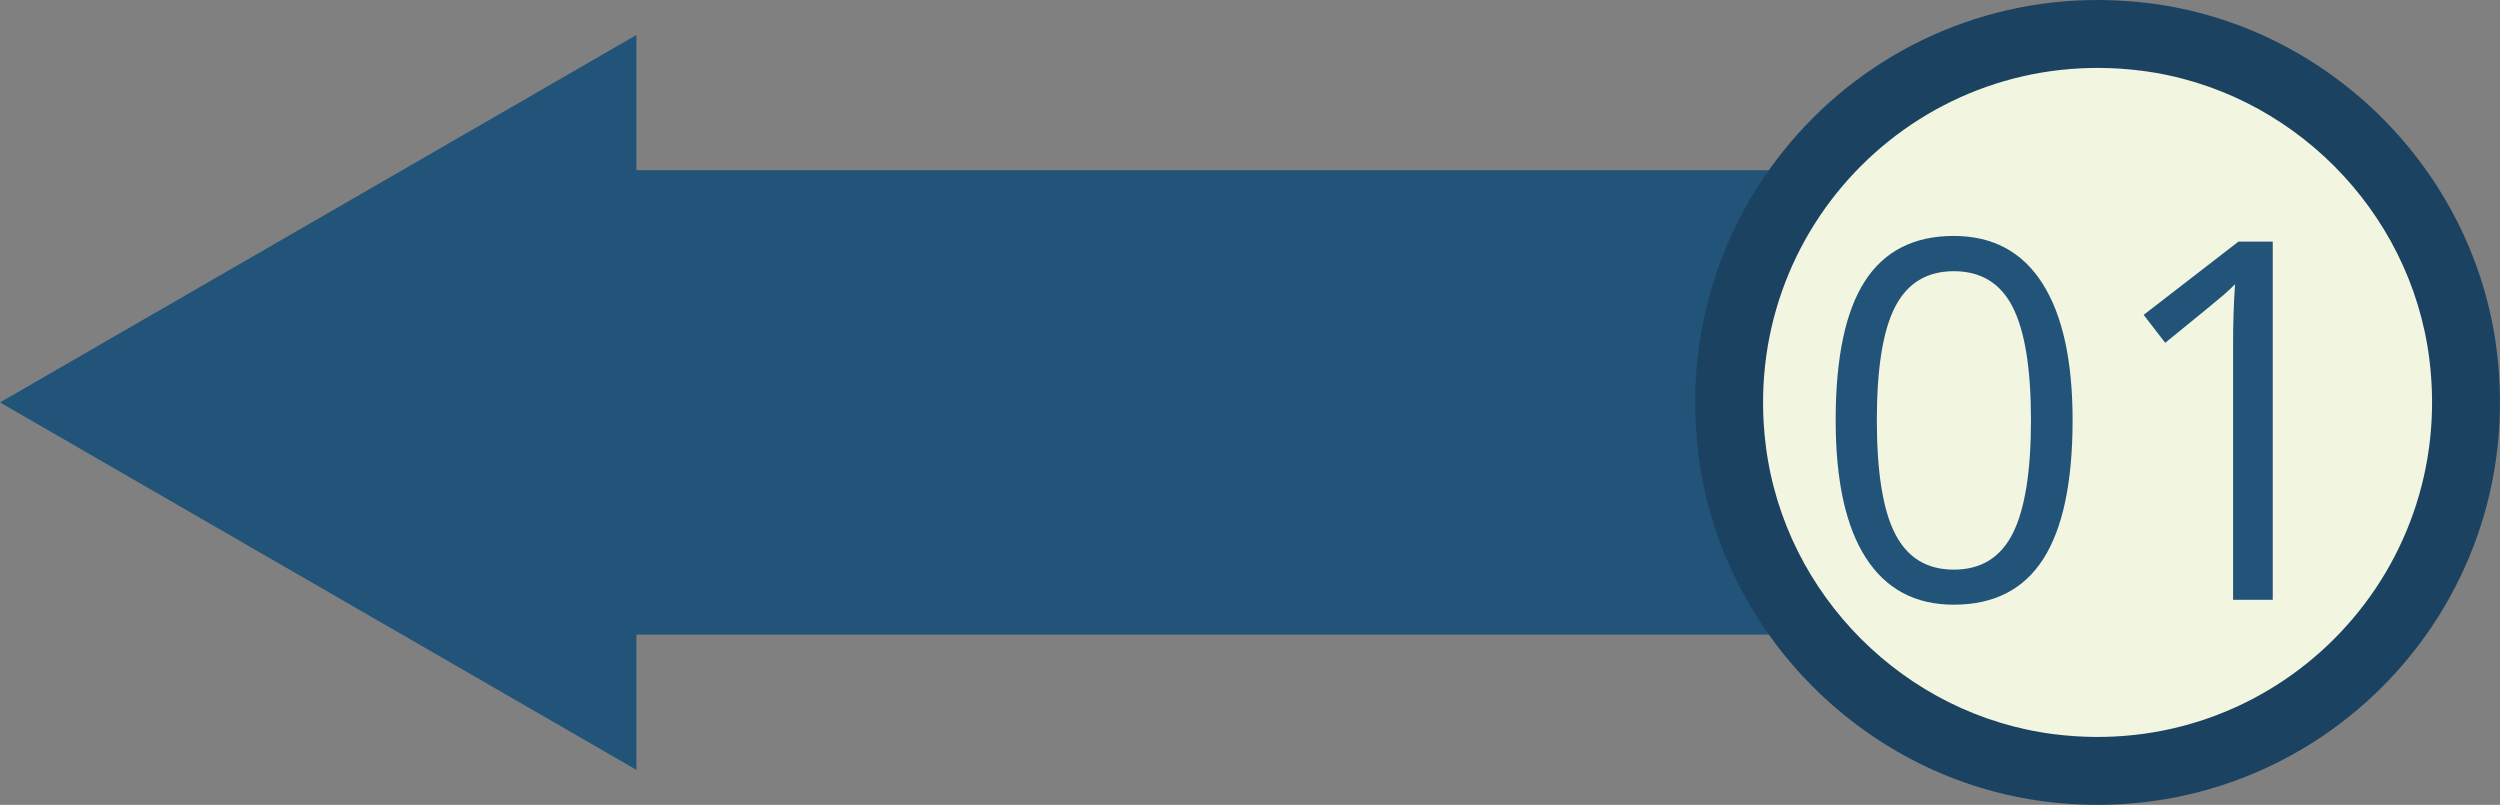 <?xml version="1.0" encoding="utf-8"?>
<!-- Generator: Adobe Illustrator 21.0.2, SVG Export Plug-In . SVG Version: 6.00 Build 0)  -->
<svg version="1.1" id="Capa_1" xmlns="http://www.w3.org/2000/svg" xmlns:xlink="http://www.w3.org/1999/xlink" x="0px" y="0px"
	 viewBox="0 0 127.098 40.918" style="enable-background:new 0 0 127.098 40.918;" xml:space="preserve">
<rect x="0" y="0" width="127.098" height="40.918" fill="#808080" stroke="none"/>
<g>
	<g>
		
			<rect x="31.818" y="8.656" transform="matrix(-1 -4.495660e-11 4.495660e-11 -1 149.05 40.918)" style="fill:#225379;" width="85.413" height="23.607"/>
		<polygon style="fill:#225379;" points="0,20.459 32.356,39.14 32.356,1.778 		"/>
	</g>
	<path style="fill:#1B4361;" d="M126.93,17.799c1.687,13.383-9.568,24.638-22.951,22.951
		c-9.118-1.149-16.482-8.513-17.631-17.631C84.661,9.736,95.915-1.518,109.298,0.168
		C118.417,1.317,125.78,8.681,126.93,17.799z"/>
	<path style="fill:#F2F6E1;" d="M123.505,18.248c1.402,11.124-7.953,20.48-19.077,19.078
		c-7.58-0.955-13.7-7.076-14.655-14.655C88.37,11.546,97.725,2.191,108.849,3.593
		C116.429,4.548,122.55,10.668,123.505,18.248z"/>
	<g>
		<path style="fill:#225379;" d="M105.369,21.362c0,3.147-0.496,5.498-1.488,7.051s-2.51,2.329-4.553,2.329
			c-1.96,0-3.45-0.795-4.472-2.386c-1.022-1.59-1.532-3.921-1.532-6.994c0-3.172,0.494-5.526,1.482-7.062
			s2.495-2.305,4.521-2.305c1.977,0,3.478,0.802,4.503,2.404S105.369,18.323,105.369,21.362z M95.417,21.362
			c0,2.649,0.311,4.578,0.935,5.786c0.622,1.208,1.614,1.812,2.977,1.812c1.379,0,2.377-0.612,2.996-1.837
			c0.618-1.226,0.928-3.146,0.928-5.762c0-2.615-0.31-4.531-0.928-5.748c-0.619-1.217-1.617-1.825-2.996-1.825
			c-1.362,0-2.354,0.601-2.977,1.8C95.729,16.789,95.417,18.714,95.417,21.362z"/>
		<path style="fill:#225379;" d="M115.546,30.493h-2.018V17.514c0-1.079,0.033-2.101,0.1-3.064
			c-0.175,0.175-0.37,0.357-0.586,0.548c-0.216,0.191-1.204,1.001-2.965,2.43l-1.096-1.42l4.82-3.725h1.744
			V30.493z"/>
	</g>
</g>
</svg>
